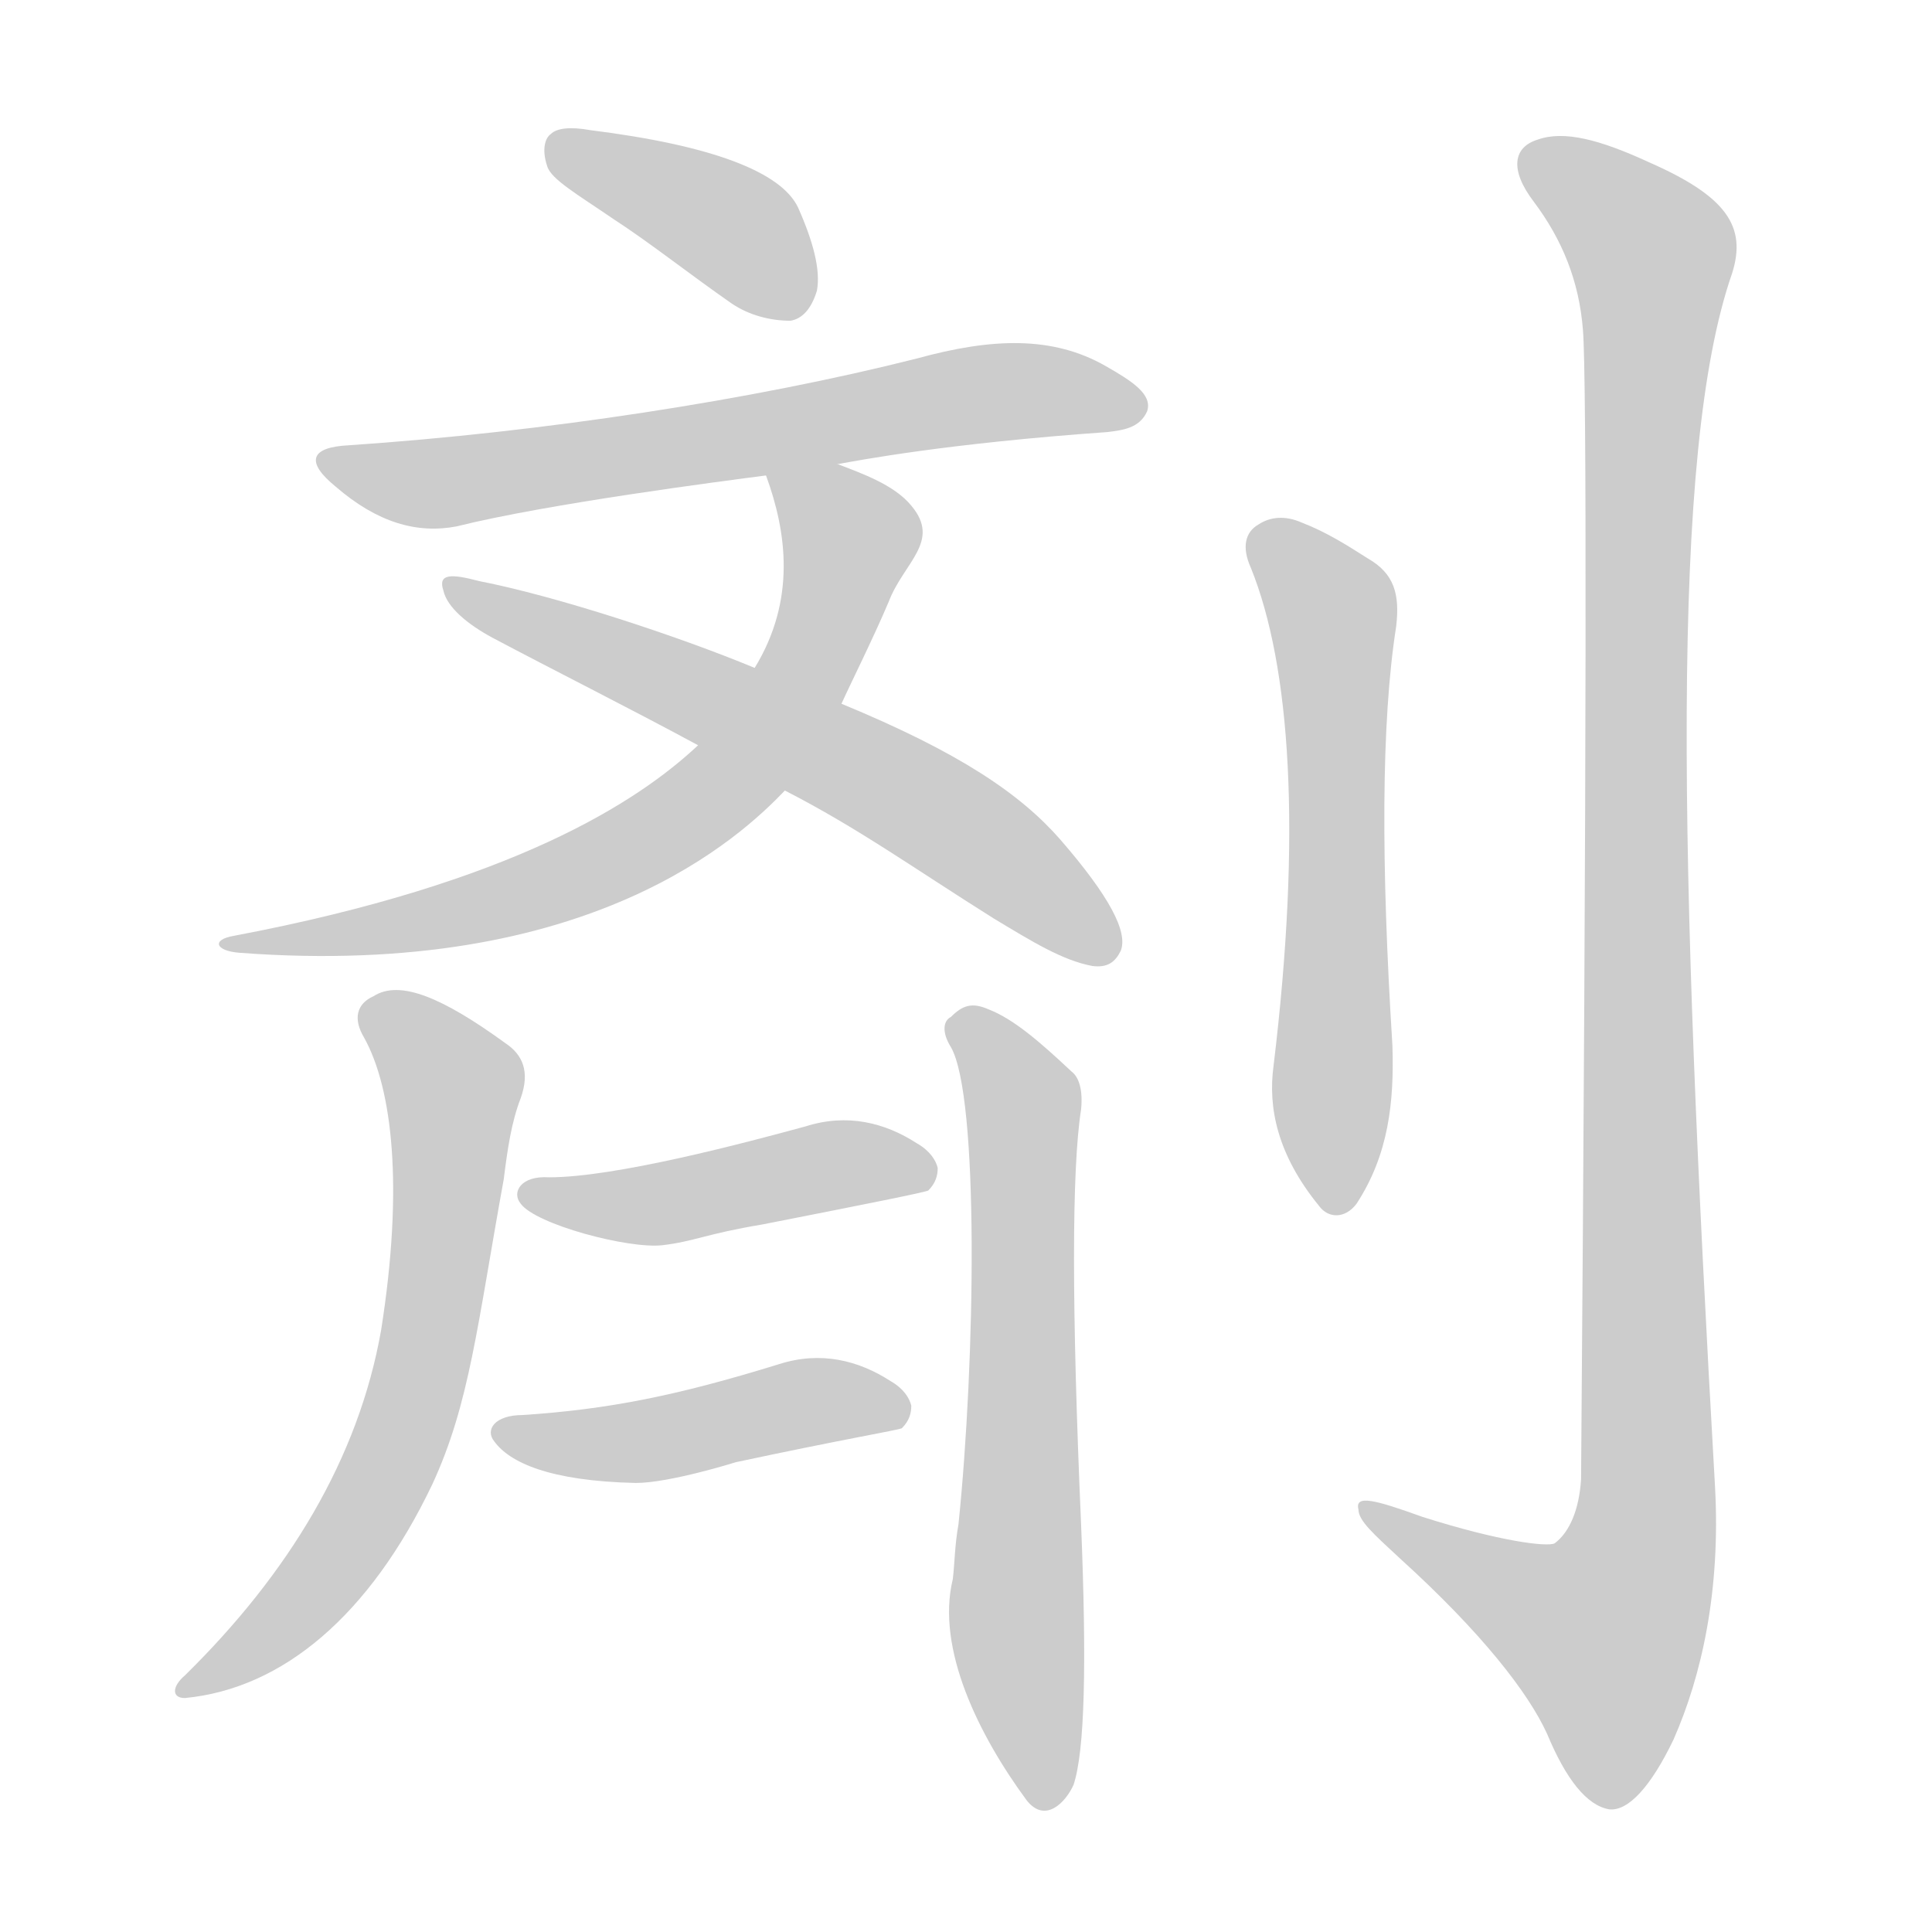 <!--
AnimCJK 2016-2018 Copyright Francois Mizessyn - https://github.com/parsimonhi/animCJK
Derived from:
    MakeMeAHanzi project - https://github.com/skishore/makemeahanzi
    Arphic PL KaitiM GB - https://apps.ubuntu.com/cat/applications/precise/fonts-arphic-gkai00mp/
    Arphic PL UKai - https://apps.ubuntu.com/cat/applications/fonts-arphic-ukai/
You can redistribute and/or modify this file under the terms of the Arphic Public License
as published by Arphic Technology Co., Ltd.
You should have received a copy of this license (the directory "APL") along with this file;
if not, see http://ftp.gnu.org/non-gnu/chinese-fonts-truetype/LICENSE.
-->
<svg id="z21092" class="acjk" version="1.1" viewBox="0 0 1024 1024" xmlns="http://www.w3.org/2000/svg" xmlns:xlink="http://www.w3.org/1999/xlink">
<style>
<![CDATA[
@keyframes z21092k {
	from {
		stroke:#ccc;
		stroke-dashoffset:3334;
	}
	1% {
		stroke:#c00;
		stroke-dashoffset:3334;
	}
	75% {
		stroke:#c00;
		stroke-dashoffset:0;
	}
	to {
		stroke:#000;
	}
}
#z21092 path[clip-path] {
	animation:z21092k 1s linear both;
	stroke-dasharray:3334;
	stroke-width:128;
	stroke-linecap:round;
	fill:none;
}
#z21092 path[clip-path="url(#z21092c1)"] {animation-delay:1s;}
#z21092 path[clip-path="url(#z21092c2)"] {animation-delay:2s;}
#z21092 path[clip-path="url(#z21092c3)"] {animation-delay:3s;}
#z21092 path[clip-path="url(#z21092c4)"] {animation-delay:4s;}
#z21092 path[clip-path="url(#z21092c5)"] {animation-delay:5s;}
#z21092 path[clip-path="url(#z21092c6)"] {animation-delay:6s;}
#z21092 path[clip-path="url(#z21092c7)"] {animation-delay:7s;}
#z21092 path[clip-path="url(#z21092c8)"] {animation-delay:8s;}
#z21092 path[clip-path="url(#z21092c9)"] {animation-delay:9s;}
#z21092 path[clip-path="url(#z21092c10)"] {animation-delay:10s;}
#z21092 path {fill:#ccc;}
]]>
</style>
<path id="z21092d1" d="M325 116C345 129 365 145 388 161C397 167 408 170 419 170C425 169 430 164 433 154C435 143 431 128 423 110C414 91 377 77 313 69C302 67 295 68 292 71C289 73 287 79 290 88C292 95 306 103 325 116Z"/>
<path id="z21092d2" d="M444 246C455 244 502 235 587 229C595 228 604 227 608 218C611 209 600 202 586 194C558 178 526 179 486 190C399 212 288 229 185 236C164 237 162 245 178 258C200 277 221 283 242 279C290 267 383 255 406 252C431 248 431 248 444 246Z"/>
<path id="z21092d3" d="M446 373C450 364 463 338 471 319C479 298 499 287 483 268C474 257 457 251 444 246C432 242 401 240 406 252C417 282 422 318 400 354C382 383 382 383 370 395C338 425 272 468 124 496C112 498 114 504 127 505C313 519 393 443 416 419C428 405 437 389 446 373Z"/>
<path id="z21092d4" d="M261 338C293 355 333 375 370 395C401 411 401 411 416 419C455 439 484 460 527 487C547 499 563 509 579 512C587 513 591 510 594 504C598 494 588 475 562 445C541 421 509 399 446 373C415 360 415 360 400 354C359 337 295 316 254 308C239 304 232 304 235 313C237 322 248 331 261 338Z"/>
<path id="z21092d5" d="M193 550C208 577 214 629 202 705C190 773 153 834 98 888C91 894 91 900 98 900C150 895 196 856 229 787C249 744 253 702 267 625C269 609 271 595 276 582C281 568 277 559 268 553C235 529 212 519 198 528C189 532 187 540 193 550Z"/>
<path id="z21092d6" d="M404 649C460 638 490 632 492 631C496 627 497 623 497 619C496 615 493 610 486 606C469 595 449 590 427 597C394 606 326 624 291 624C276 623 271 632 276 638C284 649 333 662 351 660C368 658 374 654 404 649Z"/>
<path id="z21092d7" d="M390 775C446 763 476 758 478 757C482 753 483 749 483 745C482 741 479 736 472 732C455 721 435 716 413 723C358 740 322 747 277 750C262 750 257 758 262 764C270 775 291 785 337 786C355 786 390 775 390 775Z"/>
<path id="z21092d8" d="M504 555C519 581 517 721 508 808C506 819 506 829 505 837C496 874 519 920 544 954C554 967 565 955 569 946C575 928 576 882 573 808C568 693 568 620 573 588C574 578 572 571 568 568C551 552 537 540 524 535C515 531 510 533 504 539C500 541 499 547 504 555Z"/>
<path id="z21092d9" d="M663 301C684 353 690 441 675 565C672 587 677 612 699 639C704 646 713 646 719 638C736 612 739 584 738 554C732 458 732 383 740 332C742 315 739 304 725 296C714 289 703 282 690 277C681 273 673 274 667 278C660 282 658 290 663 301Z"/>
<path id="z21092d10" d="M839 175C841 199 841 402 838 784C837 800 832 812 824 818C820 820 795 817 754 804C729 795 718 792 720 800C720 806 728 813 742 826C785 865 810 897 820 919C830 943 841 957 853 959C863 960 875 947 887 922C902 888 912 843 909 788C890 455 885 240 918 145C926 120 915 104 874 86C848 74 829 69 815 74C802 78 800 90 813 107C828 127 837 149 839 175Z"/>
<defs>
	<clipPath id="z21092c1"><use xlink:href="#z21092d1"/></clipPath>
	<clipPath id="z21092c2"><use xlink:href="#z21092d2"/></clipPath>
	<clipPath id="z21092c3"><use xlink:href="#z21092d3"/></clipPath>
	<clipPath id="z21092c4"><use xlink:href="#z21092d4"/></clipPath>
	<clipPath id="z21092c5"><use xlink:href="#z21092d5"/></clipPath>
	<clipPath id="z21092c6"><use xlink:href="#z21092d6"/></clipPath>
	<clipPath id="z21092c7"><use xlink:href="#z21092d7"/></clipPath>
	<clipPath id="z21092c8"><use xlink:href="#z21092d8"/></clipPath>
	<clipPath id="z21092c9"><use xlink:href="#z21092d9"/></clipPath>
	<clipPath id="z21092c10"><use xlink:href="#z21092d10"/></clipPath>
</defs>
<path pathLength="3333" clip-path="url(#z21092c1)" d="M296 77L429 157"/>
<path pathLength="3333" clip-path="url(#z21092c2)" d="M174 244L234 255L522 208L601 216"/>
<path pathLength="3333" clip-path="url(#z21092c3)" d="M414 256L453 287L366 424L263 478L127 501"/>
<path pathLength="3333" clip-path="url(#z21092c4)" d="M242 310L483 425L589 503"/>
<path pathLength="3333" clip-path="url(#z21092c5)" d="M197 536L241 580L213 756L157 852L102 894"/>
<path pathLength="3333" clip-path="url(#z21092c6)" d="M280 632L492 617"/>
<path pathLength="3333" clip-path="url(#z21092c7)" d="M266 758L478 743"/>
<path pathLength="3333" clip-path="url(#z21092c8)" d="M504 543L543 590L552 951"/>
<path pathLength="3333" clip-path="url(#z21092c9)" d="M672 285L708 332L710 638"/>
<path pathLength="3333" clip-path="url(#z21092c10)" d="M813 81L879 146L873 803L840 906L727 801"/>
</svg>